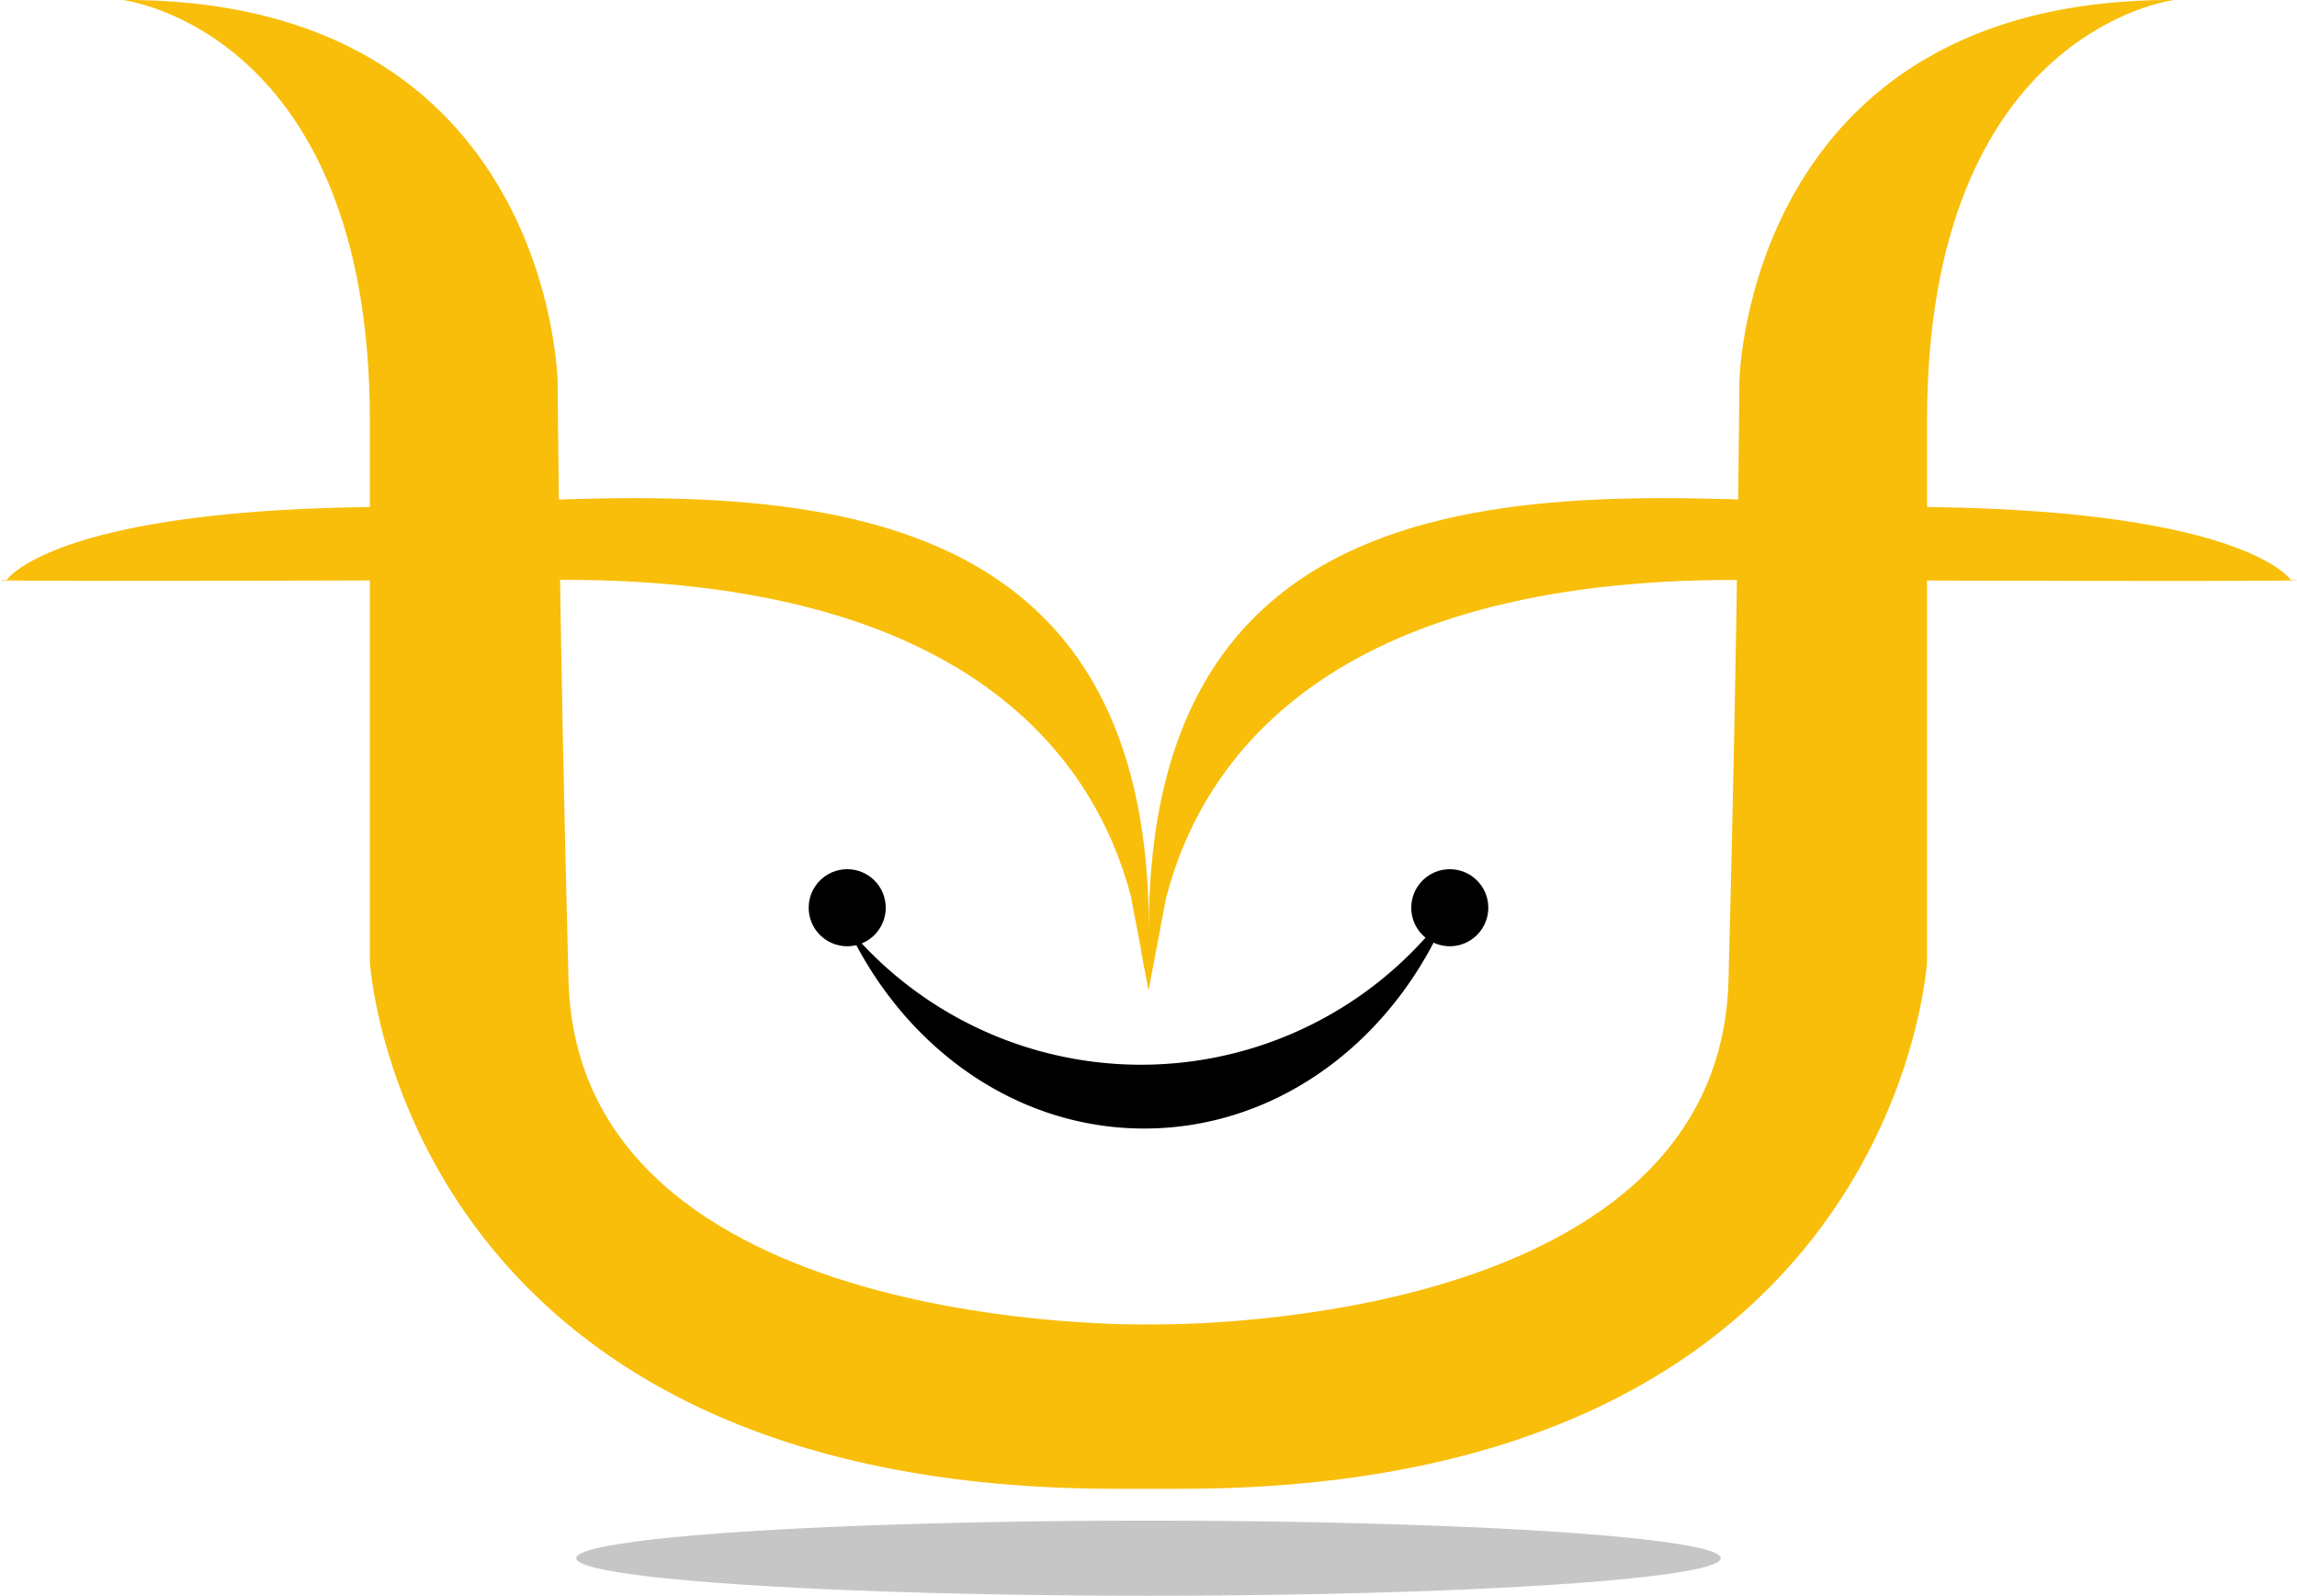 <svg id="Layer_1" data-name="Layer 1" xmlns="http://www.w3.org/2000/svg" viewBox="0 0 422.68 293.63"><defs><style>.cls-1{fill:#f8be0a;}.cls-2{fill:#c6c6c6;}</style></defs><path class="cls-1" d="M388.73,53.19s-45.47,5.46-45.47,77.38v99.57s-5.46,97.54-138.41,97h-9.72c-132.95.58-138.41-97-138.41-97V130.57c0-71.92-45.45-77.38-45.45-77.38,78.82-.31,80,70.19,80,70.19s.28,44.61,2,110.2S200,296.89,200,296.89s105,2.3,106.73-63.31,2-110.2,2-110.2S309.89,52.88,388.73,53.19Z" transform="translate(11.34 -53.19)"/><path class="cls-1" d="M308.7,159.9c-76-.26-98.94,33.37-105.46,58.49l-1.88,9.93-1.05,5.54-.3,1.56-.3-1.56v0l-1.09-5.74V228l0-.16-1.79-9.28,0-.19c-6.54-25.12-29.45-58.75-105.48-58.49-121.29.44-101.43,0-101.43,0s8.21-12.52,65.61-13.38c52.64-.79,140.72-17,144.42,71.87.07,1.91.11,3.86.11,5.86,0-2,.05-3.95.12-5.86,3.7-88.87,91.75-72.66,144.41-71.87,57.4.86,65.59,13.38,65.59,13.38S430,160.34,308.7,159.9Z" transform="translate(11.34 -53.19)"/><path d="M255.44,220.22c-9.73,24-31.24,40.63-56.22,40.63-23.72,0-44.31-15-54.66-37.09a70.32,70.32,0,0,0,110.88-3.54Z" transform="translate(11.34 -53.19)"/><circle cx="266.78" cy="167.03" r="7.09"/><circle cx="155.9" cy="167.03" r="7.09"/><ellipse class="cls-2" cx="211.34" cy="286.72" rx="105.31" ry="6.91"/></svg>